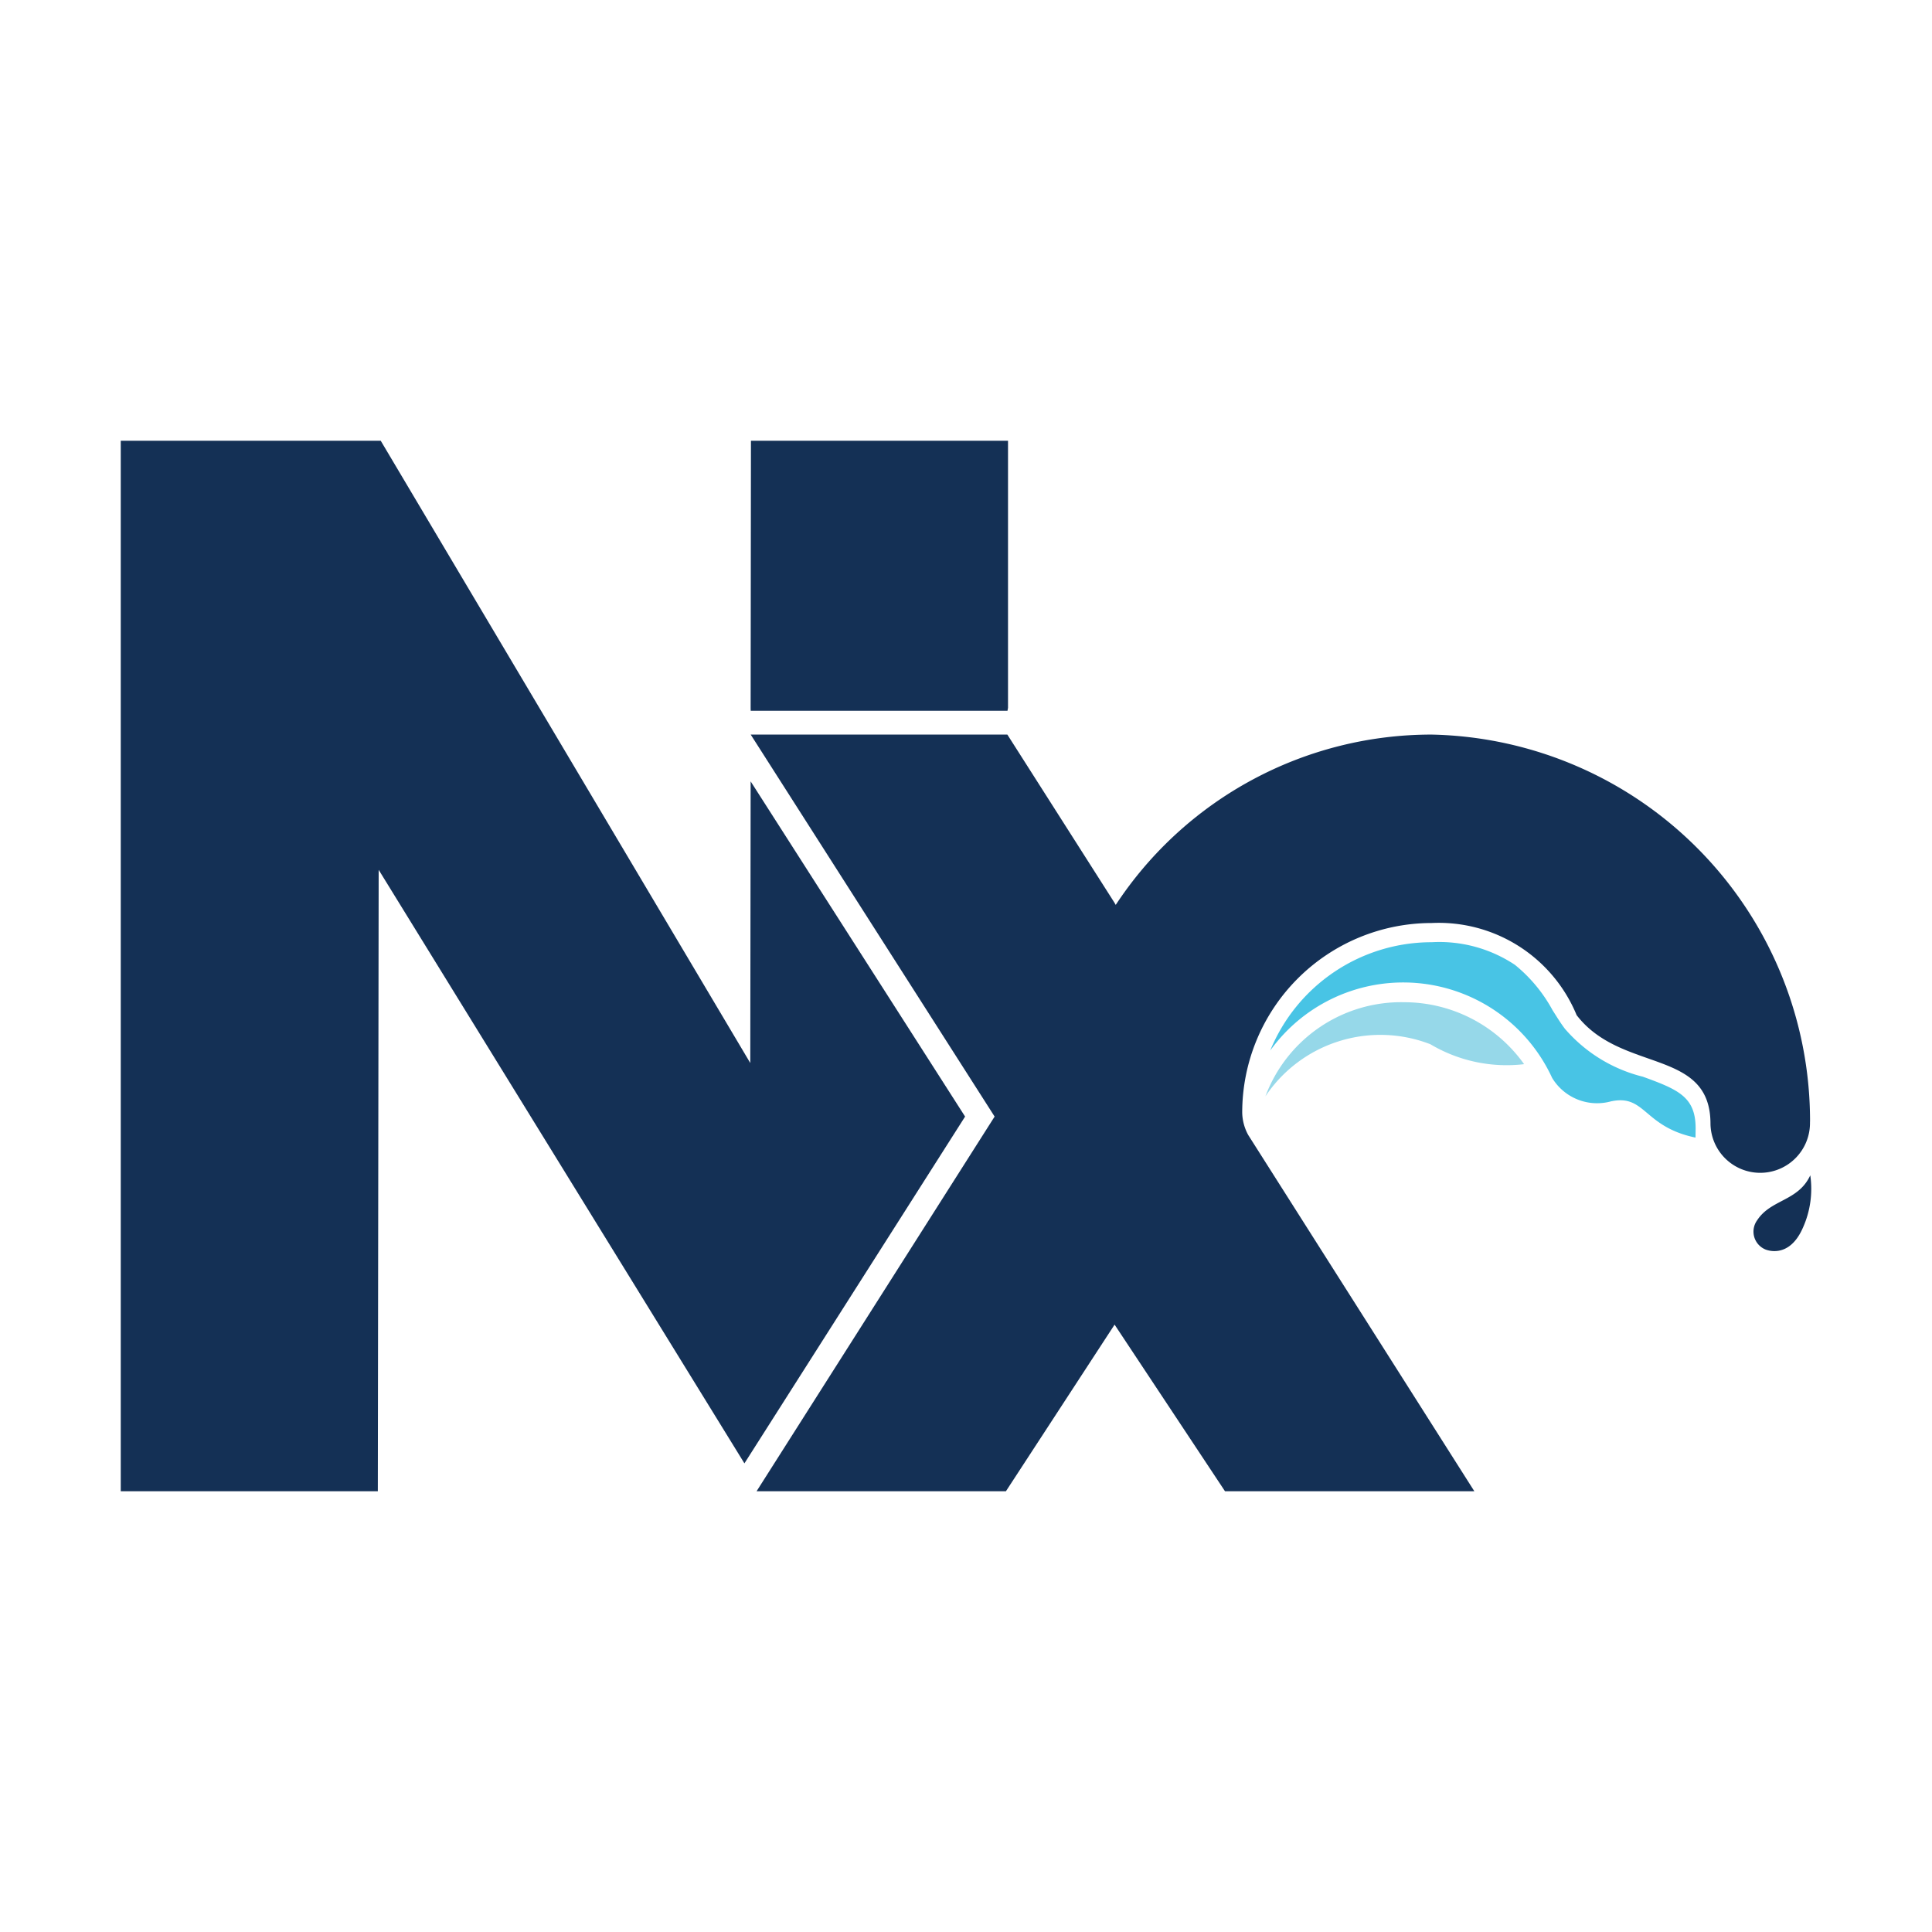 <svg xmlns="http://www.w3.org/2000/svg" viewBox="0 0 32 32"><path fill="#143055" d="m15.985 18.494l-3.552-5.552l-.006 4.665L6.306 7.3H2v17.4h4.258l.014-10.293l6.058 9.831Zm-3.551-6.721h4.253l.009-.049V7.3h-4.258l-.005 4.423Z"/><path fill="#96d8e9" d="M23.259 16.6a2.4 2.4 0 0 0-2.3 1.559a2.29 2.29 0 0 1 2.733-.863a2.47 2.47 0 0 0 1.552.33a2.44 2.44 0 0 0-1.985-1.026"/><path fill="#48c4e5" d="M28.085 18.69c0-.521-.284-.642-.873-.856a2.5 2.5 0 0 1-1.292-.794c-.071-.093-.136-.2-.206-.31a2.5 2.5 0 0 0-.622-.749a2.26 2.26 0 0 0-1.378-.375a2.89 2.89 0 0 0-2.675 1.794a2.715 2.715 0 0 1 4.669.453a.87.87 0 0 0 .975.389c.574-.123.535.421 1.4.6Z"/><path fill="#143055" d="M29.98 18.578v-.011a6.4 6.4 0 0 0-6.266-6.4a6.26 6.26 0 0 0-5.234 2.821l-.022-.038l-1.773-2.783h-4.251l4.04 6.327l-3.943 6.206h4.13l1.8-2.76l1.829 2.76h4.13l-3.745-5.9a.8.8 0 0 1-.1-.373a3.14 3.14 0 0 1 3.139-3.139a2.47 2.47 0 0 1 2.4 1.526c.74.963 2.217.542 2.217 1.8a.824.824 0 1 0 1.648-.025v-.011Zm.004.889a1.57 1.57 0 0 1-.12.863c-.235.545-.628.363-.628.363a.32.32 0 0 1-.133-.48c.228-.352.679-.313.881-.746"/></svg>